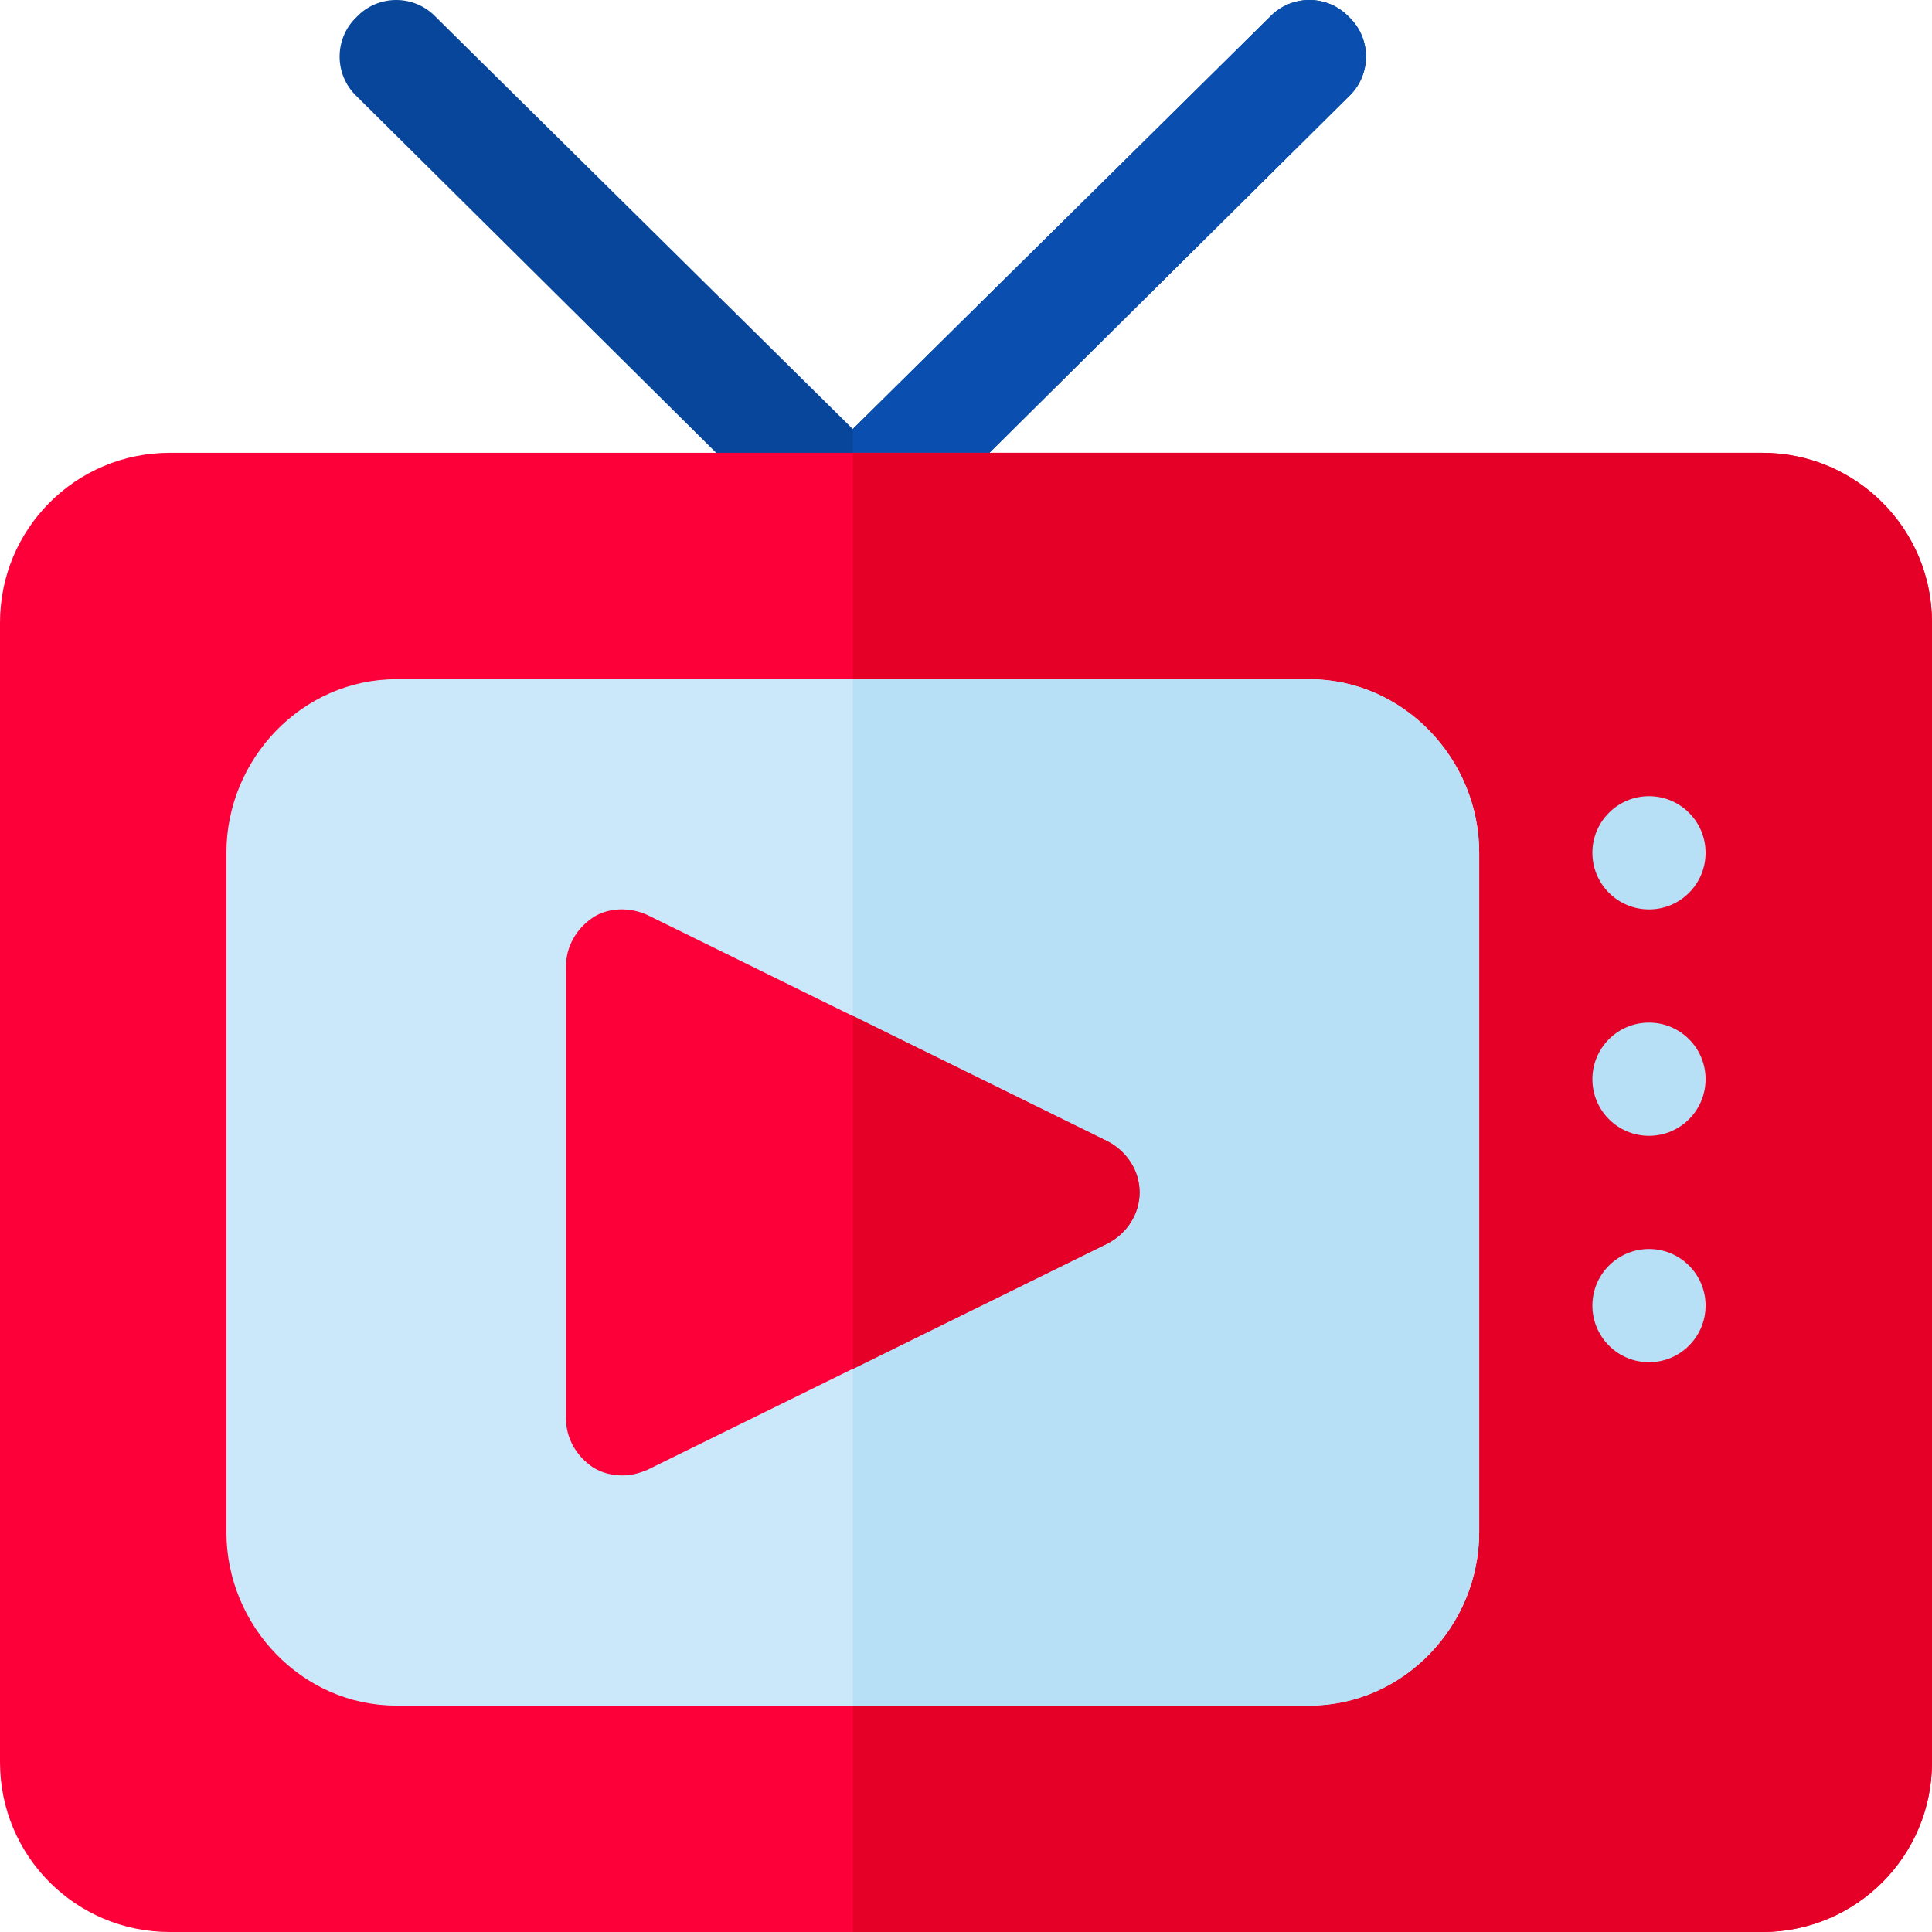 <?xml version="1.0" encoding="iso-8859-1"?>

<svg version="1.1" id="Capa_1" xmlns="http://www.w3.org/2000/svg" xmlns:xlink="http://www.w3.org/1999/xlink" x="0px" y="0px"
	 viewBox="0 0 512 512" style="enable-background:new 0 0 512 512;" xml:space="preserve">
<path style="fill:#08469C;" d="M357.499,25.499l-121,120C233.8,148.5,229.9,150,226,150s-7.8-1.5-10.499-4.501l-121-120
	c-6-5.7-6-15.3,0-21c5.7-5.999,15.298-5.999,20.999,0l110.5,109.2l110.501-109.2c5.7-5.999,15.298-5.999,20.999,0
	C363.5,10.199,363.5,19.799,357.499,25.499z"/>
<path style="fill:#0A4EAF;" d="M357.499,25.499l-121,120C233.8,148.5,229.9,150,226,150v-36.301l110.501-109.2
	c5.7-5.999,15.298-5.999,20.999,0C363.5,10.199,363.5,19.799,357.499,25.499z"/>
<path style="fill:#FD003A;" d="M467,120H45c-24.901,0-45,20.099-45,45v302c0,24.899,20.099,45,45,45h422c24.901,0,45-20.101,45-45
	V165C512,140.099,491.901,120,467,120z"/>
<path style="fill:#E50027;" d="M512,165v302c0,24.899-20.099,45-45,45H226V120h241C491.901,120,512,140.099,512,165z"/>
<path style="fill:#CAE8F9;" d="M347,180H105c-24.901,0-45,21.099-45,46v180c0,24.899,20.099,46,45,46h242c24.901,0,45-21.101,45-46
	V226C392,201.099,371.901,180,347,180z"/>
<g>
	<circle style="fill:#B7E0F6;" cx="437" cy="226" r="15"/>
	<circle style="fill:#B7E0F6;" cx="437" cy="286" r="15"/>
	<circle style="fill:#B7E0F6;" cx="437" cy="346" r="15"/>
	<path style="fill:#B7E0F6;" d="M392,226v180c0,24.899-20.099,46-45,46H226V180h121C371.901,180,392,201.099,392,226z"/>
</g>
<path style="fill:#FD003A;" d="M293.599,302.5l-122-60c-4.499-2.1-10.199-2.1-14.399,0.601c-4.499,2.999-7.2,7.798-7.2,12.9v120
	c0,5.099,2.701,9.899,7.2,12.9c2.401,1.5,5.099,2.1,7.8,2.1c2.401,0,4.501-0.601,6.599-1.5l122-60C298.7,326.8,302,321.7,302,316
	S298.7,305.2,293.599,302.5z"/>
<path style="fill:#E50027;" d="M302,316c0,5.7-3.3,10.8-8.401,13.5L226,362.8v-93.6l67.599,33.3C298.7,305.2,302,310.3,302,316z"/>
<g>
</g>
<g>
</g>
<g>
</g>
<g>
</g>
<g>
</g>
<g>
</g>
<g>
</g>
<g>
</g>
<g>
</g>
<g>
</g>
<g>
</g>
<g>
</g>
<g>
</g>
<g>
</g>
<g>
</g>
</svg>
